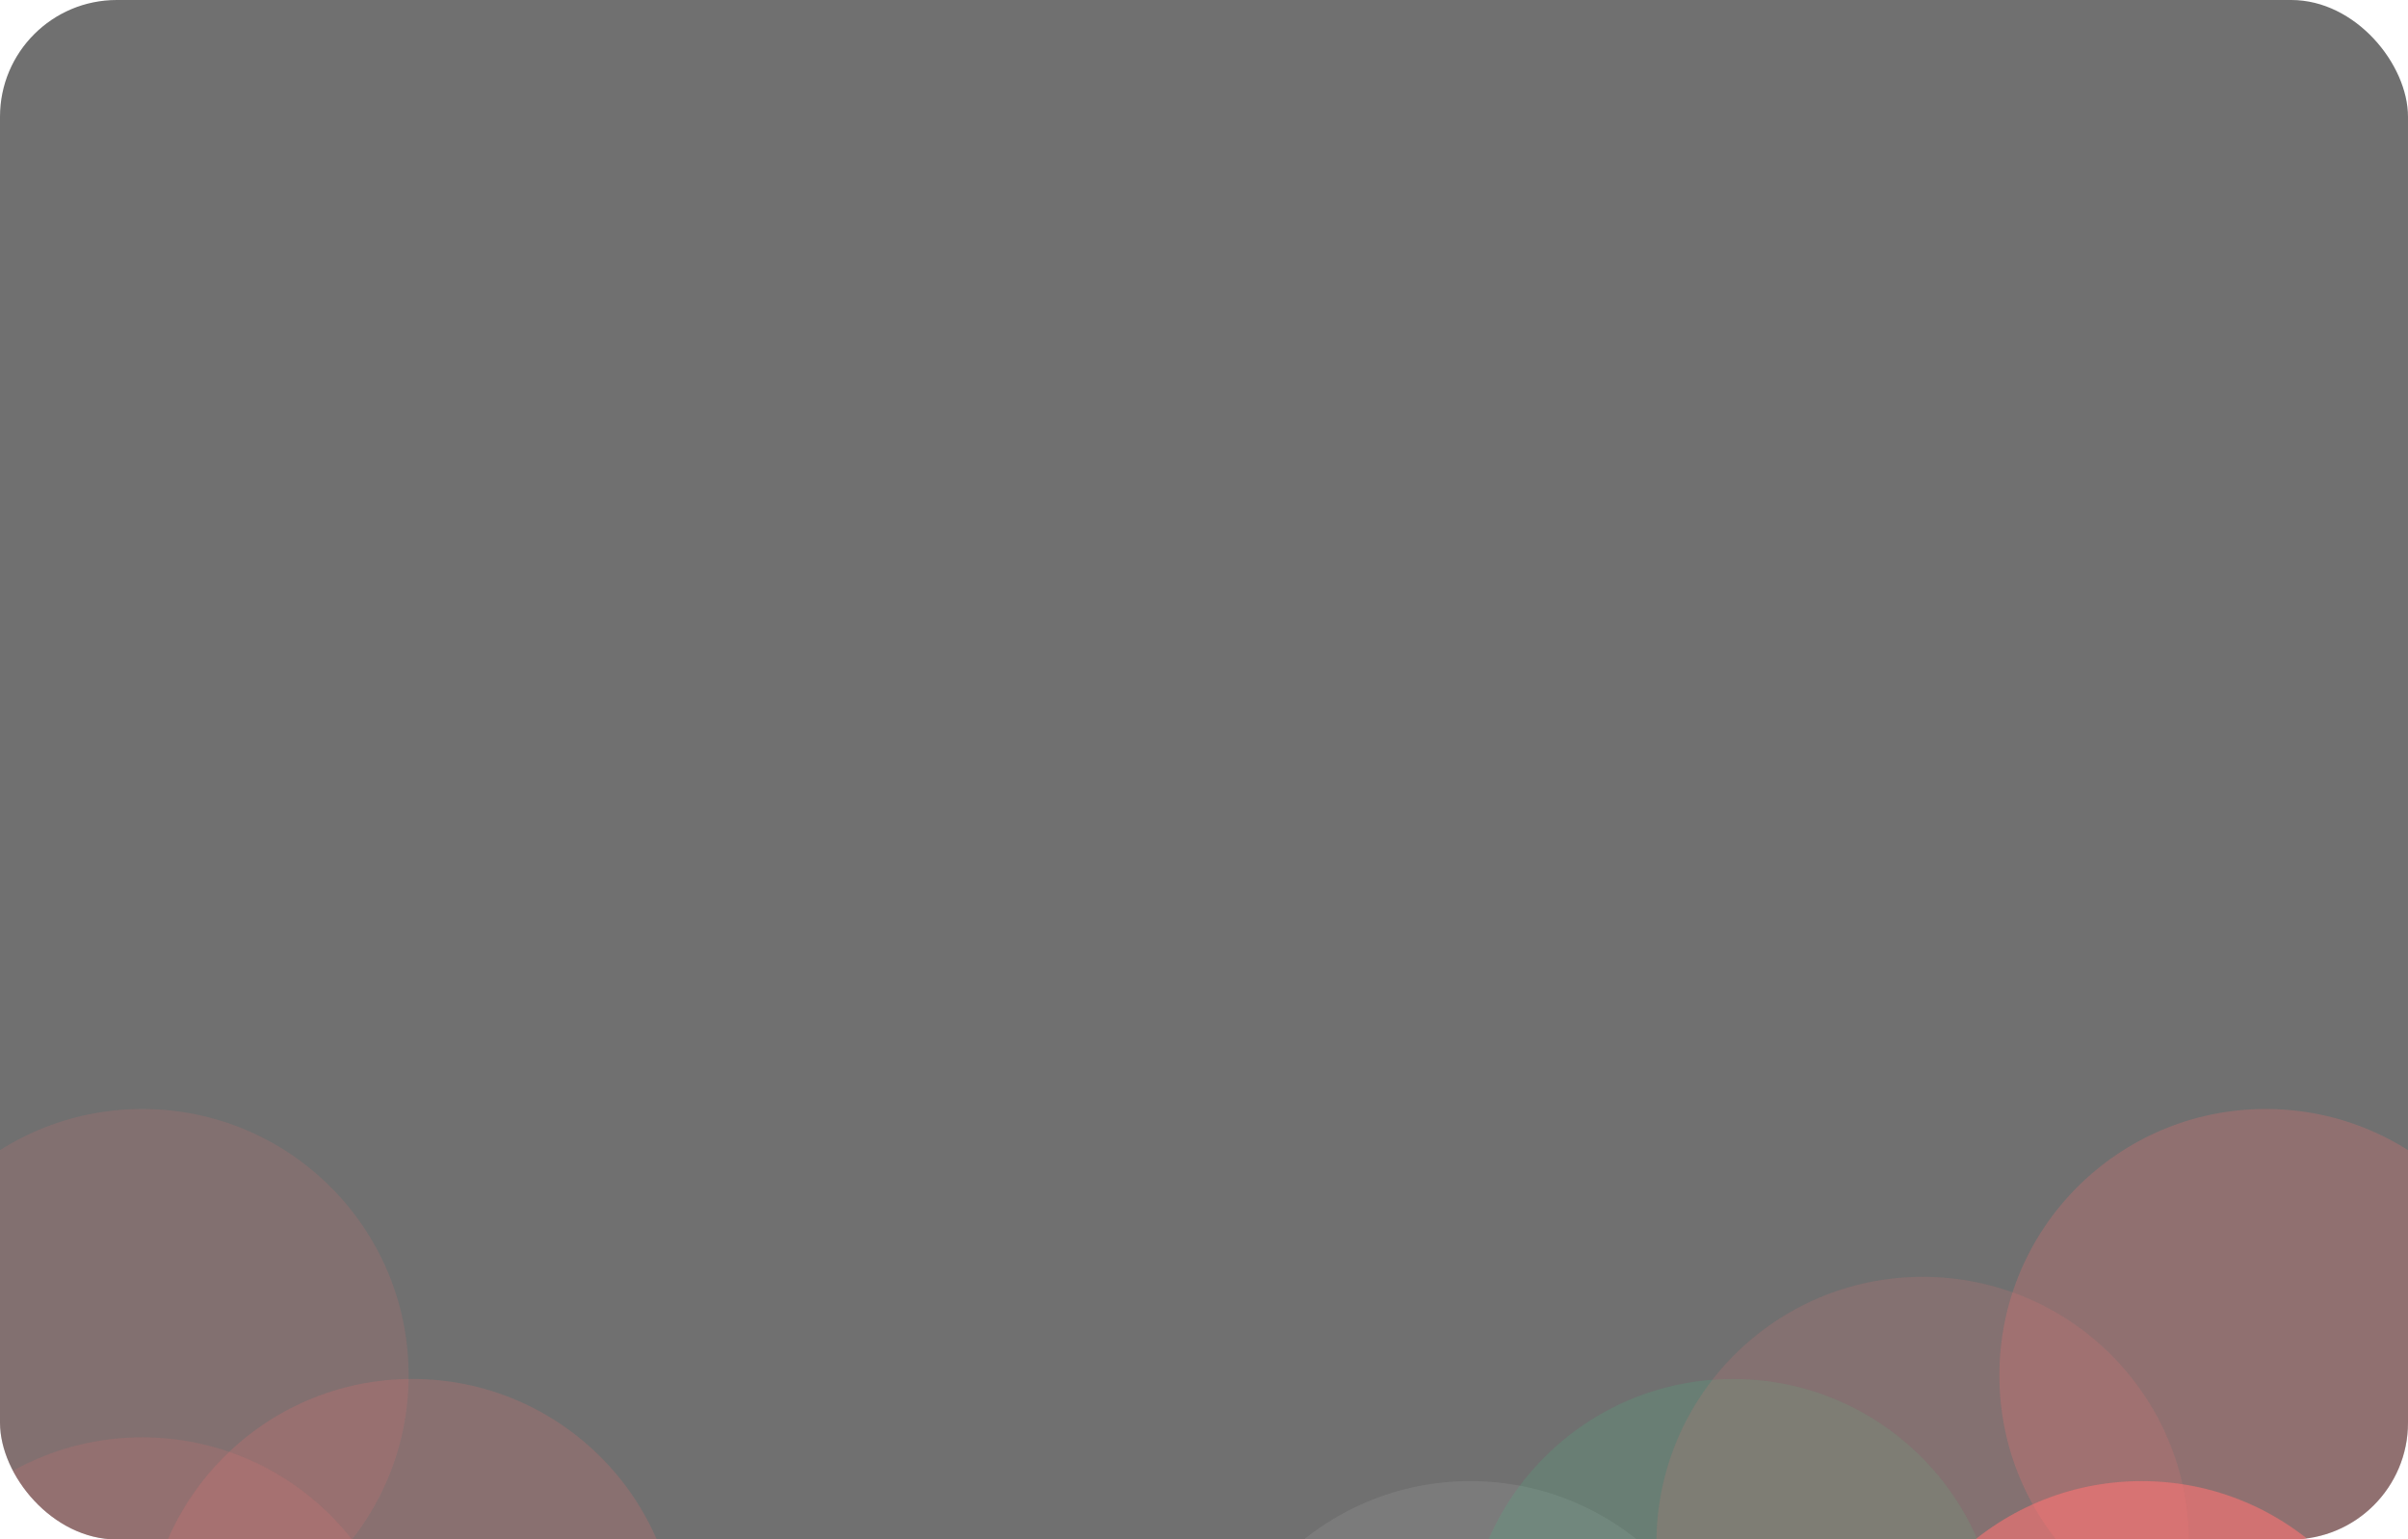 <svg width="330" height="211" viewBox="0 0 330 211" fill="none" xmlns="http://www.w3.org/2000/svg">
<g opacity="0.8" filter="url(#filter0_b_2001_567)">
<g clip-path="url(#clip0_2001_567)">
<rect width="330" height="211" rx="16" fill="#010101" fill-opacity="0.7"/>
<circle cx="19.5" cy="188.5" r="36.5" fill="#FD504F" fill-opacity="0.13"/>
<circle cx="19.5" cy="233.5" r="36.5" fill="#FD504F" fill-opacity="0.13"/>
<circle cx="56.5" cy="225.5" r="36.5" fill="#FD504F" fill-opacity="0.18"/>
<circle cx="201.5" cy="239.5" r="36.5" fill="white" fill-opacity="0.08"/>
<circle cx="237.5" cy="225.5" r="36.5" fill="#0CCE6B" fill-opacity="0.14"/>
<circle cx="293.5" cy="239.5" r="36.5" fill="#FD504F" fill-opacity="0.58"/>
<circle cx="263.5" cy="211.5" r="36.5" fill="#FD504F" fill-opacity="0.14"/>
<circle cx="310.5" cy="188.5" r="36.5" fill="#FD504F" fill-opacity="0.23"/>
</g>
</g>
<defs>
<filter id="filter0_b_2001_567" x="-40" y="-40" width="410" height="291" filterUnits="userSpaceOnUse" color-interpolation-filters="sRGB">
<feFlood flood-opacity="0" result="BackgroundImageFix"/>
<feGaussianBlur in="BackgroundImageFix" stdDeviation="20"/>
<feComposite in2="SourceAlpha" operator="in" result="effect1_backgroundBlur_2001_567"/>
<feBlend mode="normal" in="SourceGraphic" in2="effect1_backgroundBlur_2001_567" result="shape"/>
</filter>
<clipPath id="clip0_2001_567">
<rect width="330" height="211" rx="16" fill="white"/>
</clipPath>
</defs>
</svg>
